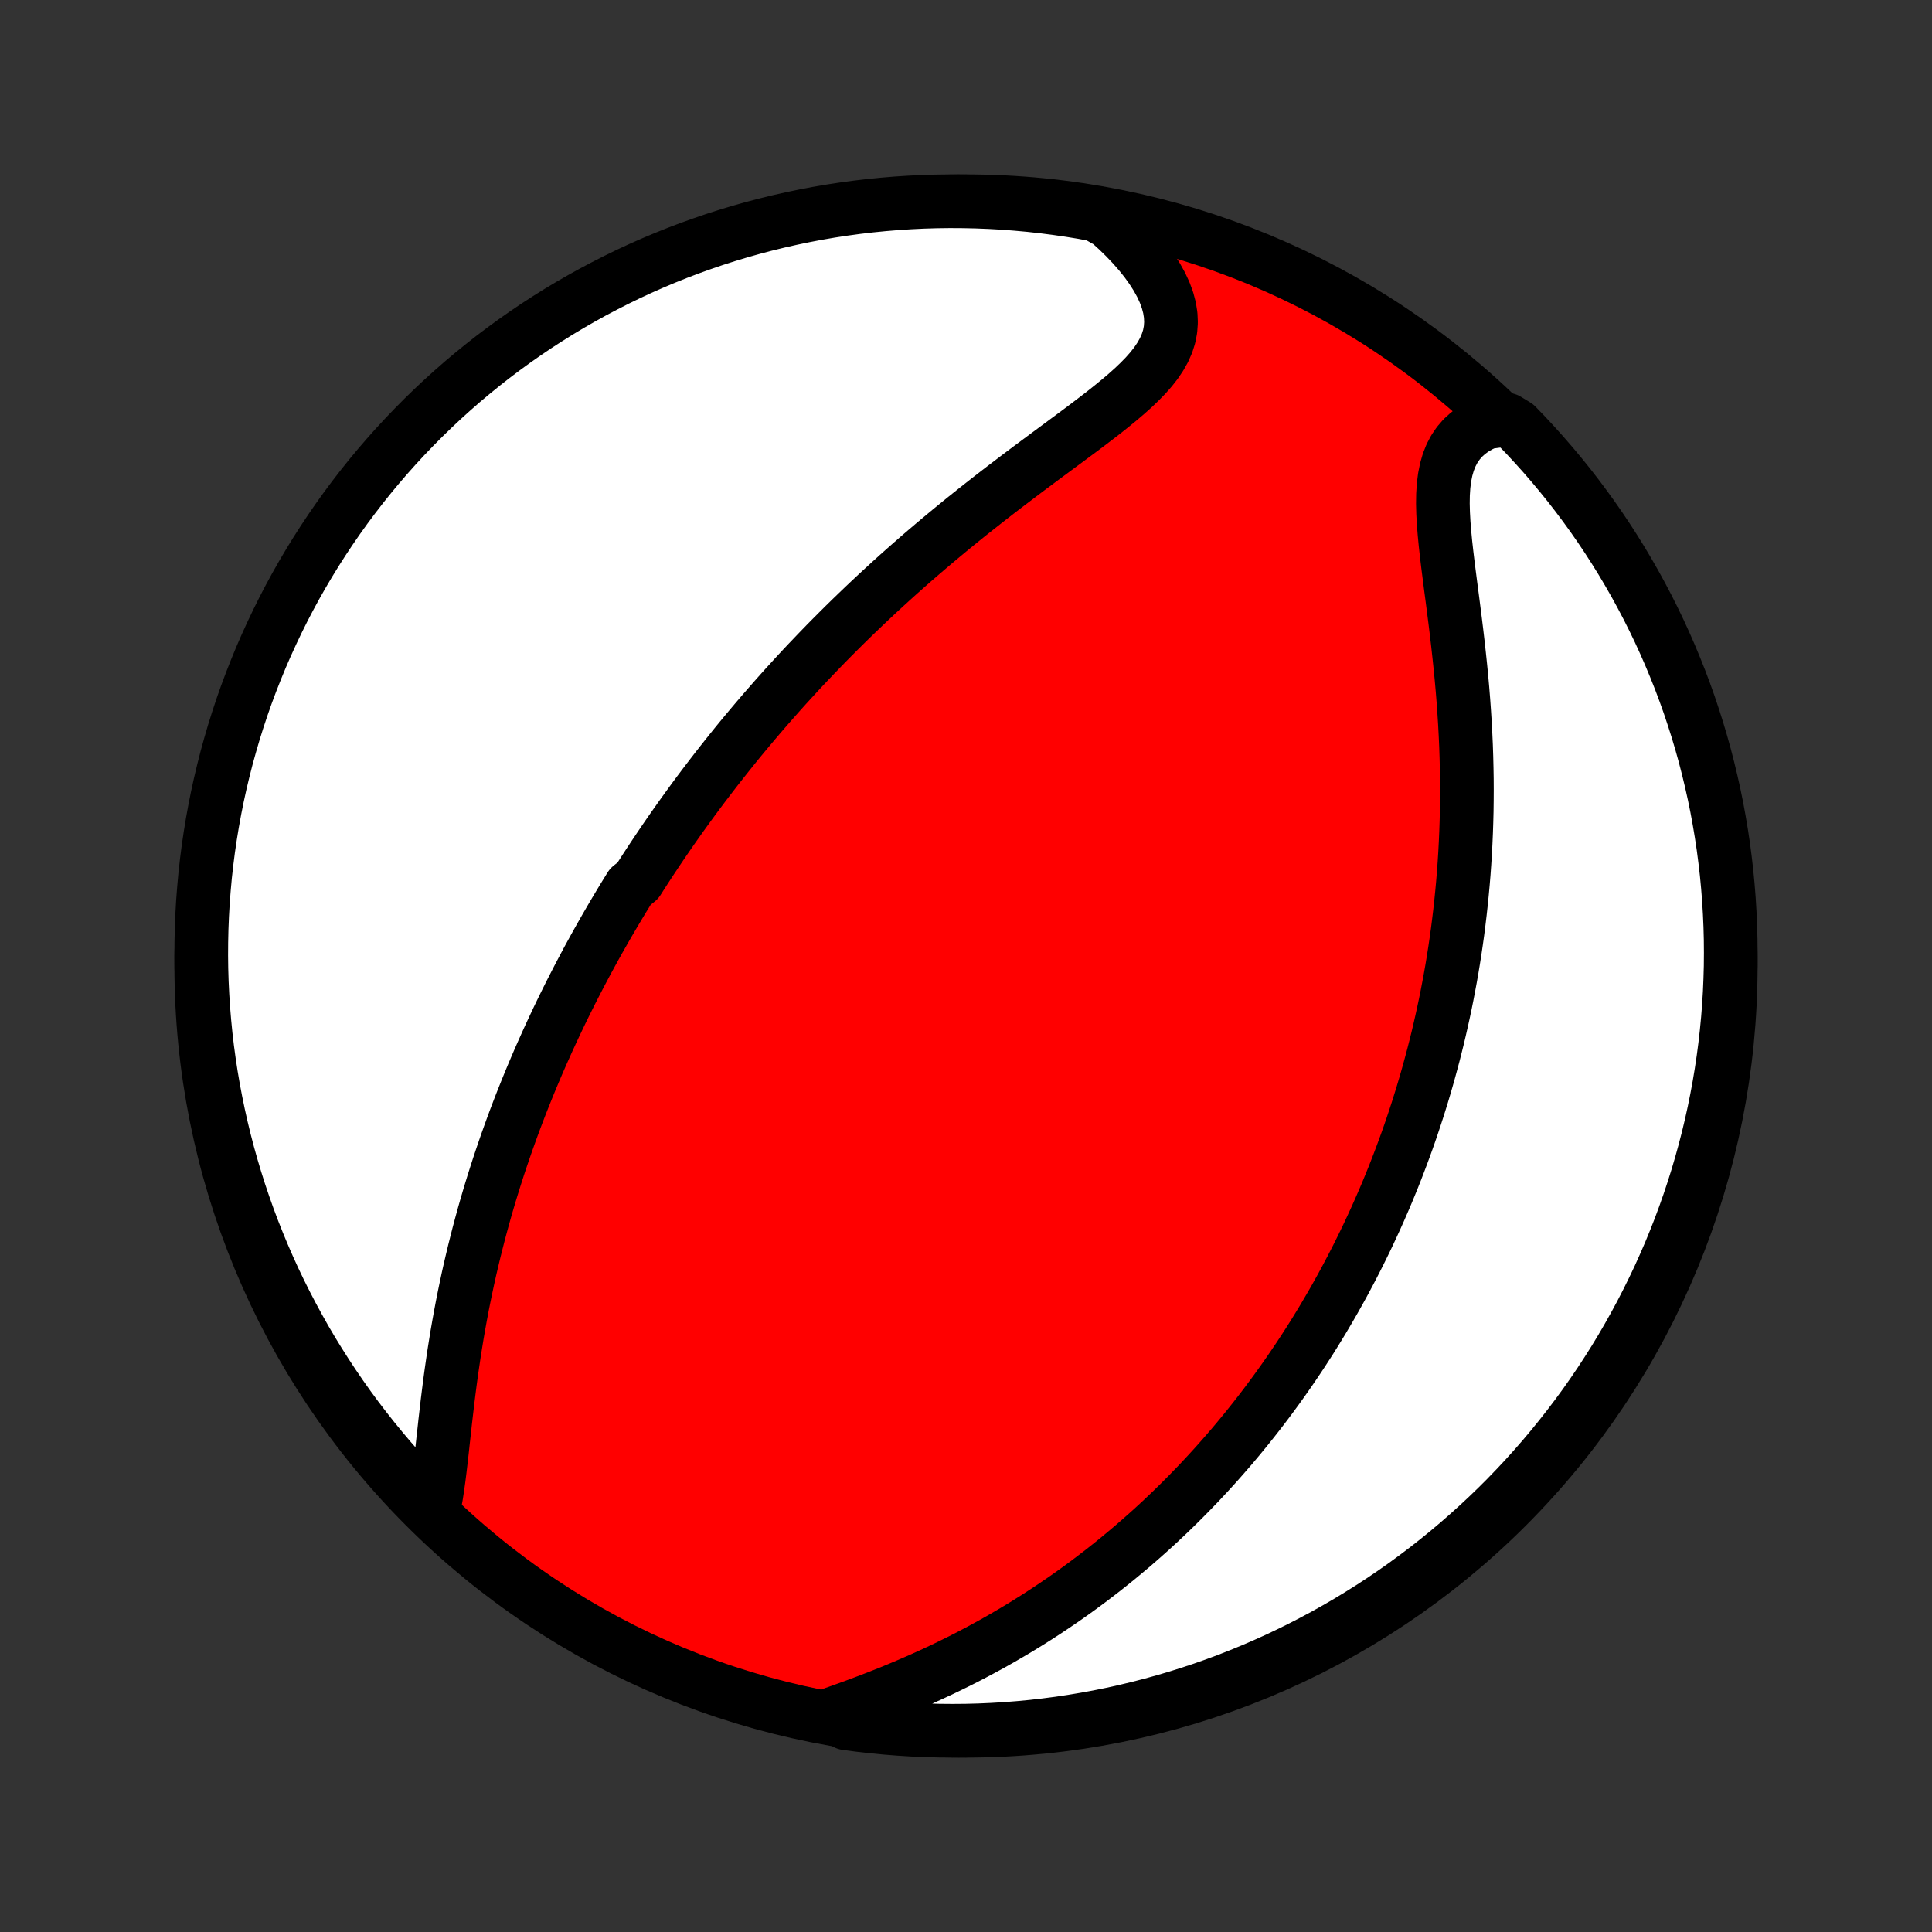 <?xml version="1.0" encoding="utf-8" standalone="no"?>
<!DOCTYPE svg PUBLIC "-//W3C//DTD SVG 1.1//EN"
  "http://www.w3.org/Graphics/SVG/1.1/DTD/svg11.dtd">
<!-- Created with matplotlib (http://matplotlib.org/) -->
<svg height="72pt" version="1.1" viewBox="0 0 72 72" width="72pt" xmlns="http://www.w3.org/2000/svg" xmlns:xlink="http://www.w3.org/1999/xlink">
 <rect x="0" y="0" width="72" height="72" fill="#333333" stroke="none"/>
 <defs>
  <style type="text/css">
*{stroke-linecap:butt;stroke-linejoin:round;}
  </style>
 </defs>
 <g id="figure_1">
  <g id="patch_1">
   <path d="
M0 72
L72 72
L72 0
L0 0
z
" style="fill:none;"/>
  </g>
  <g id="axes_1">
   <g id="PatchCollection_1">
    <defs>
     <path d="
M36 -7.5
C43.558 -7.5 50.808 -10.503 56.153 -15.848
C61.497 -21.192 64.5 -28.442 64.5 -36
C64.5 -43.558 61.497 -50.808 56.153 -56.153
C50.808 -61.497 43.558 -64.5 36 -64.5
C28.442 -64.5 21.192 -61.497 15.848 -56.153
C10.503 -50.808 7.5 -43.558 7.5 -36
C7.5 -28.442 10.503 -21.192 15.848 -15.848
C21.192 -10.503 28.442 -7.5 36 -7.5
z
" id="C0_0_a811fe30f3"/>
     <path d="
M16.138 -15.654
L16.201 -15.953
L16.256 -16.264
L16.306 -16.585
L16.352 -16.916
L16.394 -17.253
L16.434 -17.597
L16.474 -17.946
L16.512 -18.299
L16.552 -18.656
L16.591 -19.015
L16.633 -19.376
L16.675 -19.738
L16.72 -20.1
L16.766 -20.463
L16.815 -20.825
L16.867 -21.186
L16.92 -21.547
L16.977 -21.906
L17.035 -22.263
L17.097 -22.618
L17.161 -22.971
L17.227 -23.322
L17.296 -23.67
L17.368 -24.016
L17.441 -24.359
L17.517 -24.699
L17.596 -25.036
L17.676 -25.37
L17.759 -25.702
L17.843 -26.03
L17.93 -26.355
L18.018 -26.676
L18.108 -26.995
L18.2 -27.31
L18.294 -27.623
L18.389 -27.932
L18.486 -28.238
L18.584 -28.541
L18.684 -28.841
L18.785 -29.138
L18.887 -29.432
L18.991 -29.723
L19.095 -30.011
L19.201 -30.297
L19.308 -30.579
L19.416 -30.859
L19.526 -31.136
L19.636 -31.411
L19.747 -31.683
L19.859 -31.952
L19.972 -32.219
L20.086 -32.484
L20.201 -32.746
L20.317 -33.006
L20.433 -33.264
L20.551 -33.52
L20.669 -33.773
L20.788 -34.025
L20.908 -34.275
L21.029 -34.523
L21.151 -34.769
L21.273 -35.013
L21.397 -35.256
L21.521 -35.497
L21.646 -35.736
L21.772 -35.974
L21.898 -36.211
L22.026 -36.446
L22.154 -36.679
L22.284 -36.912
L22.414 -37.143
L22.545 -37.373
L22.677 -37.602
L22.81 -37.83
L22.944 -38.057
L23.079 -38.283
L23.215 -38.509
L23.353 -38.733
L23.491 -38.957
L23.771 -39.18
L23.912 -39.402
L24.055 -39.624
L24.199 -39.845
L24.344 -40.065
L24.491 -40.285
L24.639 -40.505
L24.788 -40.724
L24.939 -40.944
L25.091 -41.162
L25.245 -41.381
L25.4 -41.599
L25.557 -41.817
L25.715 -42.035
L25.875 -42.254
L26.037 -42.472
L26.2 -42.69
L26.366 -42.908
L26.533 -43.126
L26.702 -43.345
L26.873 -43.563
L27.046 -43.782
L27.221 -44.001
L27.398 -44.221
L27.577 -44.441
L27.759 -44.661
L27.943 -44.881
L28.129 -45.102
L28.318 -45.324
L28.509 -45.546
L28.703 -45.768
L28.899 -45.991
L29.098 -46.215
L29.299 -46.439
L29.504 -46.663
L29.711 -46.889
L29.921 -47.115
L30.134 -47.341
L30.351 -47.568
L30.57 -47.796
L30.792 -48.025
L31.018 -48.254
L31.247 -48.483
L31.479 -48.714
L31.715 -48.945
L31.954 -49.176
L32.196 -49.408
L32.442 -49.641
L32.692 -49.875
L32.945 -50.108
L33.202 -50.343
L33.462 -50.578
L33.726 -50.813
L33.993 -51.048
L34.264 -51.284
L34.539 -51.52
L34.817 -51.756
L35.099 -51.992
L35.384 -52.229
L35.672 -52.465
L35.964 -52.702
L36.259 -52.938
L36.557 -53.173
L36.857 -53.409
L37.16 -53.644
L37.466 -53.879
L37.773 -54.112
L38.082 -54.346
L38.392 -54.579
L38.703 -54.81
L39.015 -55.042
L39.326 -55.272
L39.637 -55.502
L39.945 -55.73
L40.252 -55.958
L40.554 -56.185
L40.852 -56.412
L41.145 -56.638
L41.43 -56.865
L41.707 -57.091
L41.974 -57.318
L42.228 -57.545
L42.468 -57.774
L42.692 -58.004
L42.898 -58.237
L43.083 -58.473
L43.244 -58.713
L43.381 -58.957
L43.49 -59.206
L43.571 -59.459
L43.621 -59.719
L43.64 -59.984
L43.628 -60.256
L43.584 -60.532
L43.509 -60.814
L43.404 -61.1
L43.27 -61.389
L43.108 -61.681
L42.92 -61.975
L42.708 -62.27
L42.473 -62.564
L42.217 -62.856
L41.941 -63.146
L41.647 -63.433
L41.336 -63.715
L40.847 -63.992
L40.356 -64.085
L39.864 -64.165
L39.37 -64.237
L38.876 -64.3
L38.381 -64.355
L37.885 -64.4
L37.388 -64.438
L36.891 -64.466
L36.394 -64.486
L35.896 -64.497
L35.399 -64.5
L34.902 -64.494
L34.405 -64.479
L33.908 -64.455
L33.413 -64.423
L32.918 -64.382
L32.424 -64.333
L31.931 -64.275
L31.439 -64.208
L30.949 -64.133
L30.46 -64.049
L29.973 -63.956
L29.488 -63.855
L29.005 -63.746
L28.523 -63.628
L28.045 -63.502
L27.568 -63.367
L27.095 -63.224
L26.623 -63.073
L26.155 -62.913
L25.69 -62.746
L25.228 -62.57
L24.769 -62.386
L24.313 -62.194
L23.861 -61.994
L23.413 -61.786
L22.969 -61.57
L22.529 -61.346
L22.092 -61.115
L21.66 -60.876
L21.233 -60.63
L20.809 -60.376
L20.391 -60.114
L19.977 -59.846
L19.568 -59.569
L19.164 -59.286
L18.766 -58.996
L18.372 -58.699
L17.984 -58.394
L17.601 -58.083
L17.224 -57.766
L16.853 -57.441
L16.487 -57.11
L16.128 -56.773
L15.774 -56.429
L15.427 -56.079
L15.086 -55.723
L14.751 -55.361
L14.423 -54.993
L14.101 -54.619
L13.786 -54.24
L13.478 -53.855
L13.177 -53.465
L12.882 -53.069
L12.595 -52.668
L12.315 -52.262
L12.042 -51.851
L11.776 -51.435
L11.518 -51.015
L11.267 -50.59
L11.023 -50.16
L10.787 -49.726
L10.559 -49.288
L10.339 -48.846
L10.127 -48.4
L9.922 -47.951
L9.725 -47.497
L9.537 -47.04
L9.356 -46.58
L9.183 -46.117
L9.019 -45.65
L8.863 -45.181
L8.715 -44.708
L8.576 -44.233
L8.444 -43.756
L8.322 -43.276
L8.207 -42.794
L8.101 -42.31
L8.004 -41.824
L7.915 -41.336
L7.835 -40.847
L7.763 -40.356
L7.7 -39.864
L7.645 -39.37
L7.6 -38.876
L7.562 -38.381
L7.534 -37.885
L7.514 -37.388
L7.503 -36.891
L7.5 -36.394
L7.506 -35.896
L7.521 -35.399
L7.545 -34.902
L7.577 -34.405
L7.618 -33.908
L7.667 -33.413
L7.725 -32.918
L7.792 -32.424
L7.867 -31.931
L7.951 -31.439
L8.044 -30.949
L8.145 -30.46
L8.254 -29.973
L8.372 -29.488
L8.498 -29.005
L8.633 -28.523
L8.776 -28.045
L8.927 -27.568
L9.087 -27.095
L9.254 -26.623
L9.43 -26.155
L9.614 -25.69
L9.806 -25.228
L10.006 -24.769
L10.214 -24.313
L10.43 -23.861
L10.654 -23.413
L10.885 -22.969
L11.124 -22.529
L11.37 -22.092
L11.624 -21.66
L11.886 -21.233
L12.155 -20.809
L12.431 -20.391
L12.714 -19.977
L13.004 -19.568
L13.301 -19.164
L13.606 -18.766
L13.917 -18.372
L14.235 -17.984
L14.559 -17.601
L14.89 -17.224
L15.227 -16.853
L15.571 -16.487
z
" id="C0_1_39b549bc6c"/>
     <path d="
M31.063 -8.14
L31.465 -8.283
L31.87 -8.43
L32.274 -8.581
L32.678 -8.736
L33.081 -8.895
L33.482 -9.059
L33.88 -9.227
L34.275 -9.399
L34.666 -9.575
L35.053 -9.755
L35.435 -9.939
L35.813 -10.126
L36.186 -10.317
L36.553 -10.512
L36.916 -10.709
L37.272 -10.909
L37.623 -11.113
L37.969 -11.318
L38.309 -11.527
L38.643 -11.737
L38.971 -11.95
L39.294 -12.165
L39.611 -12.381
L39.922 -12.599
L40.228 -12.819
L40.528 -13.04
L40.822 -13.263
L41.112 -13.486
L41.396 -13.711
L41.675 -13.937
L41.948 -14.164
L42.217 -14.391
L42.48 -14.619
L42.739 -14.848
L42.993 -15.077
L43.242 -15.307
L43.487 -15.538
L43.727 -15.768
L43.963 -16
L44.194 -16.231
L44.421 -16.463
L44.645 -16.695
L44.864 -16.928
L45.079 -17.16
L45.291 -17.393
L45.499 -17.627
L45.703 -17.86
L45.904 -18.093
L46.101 -18.327
L46.295 -18.561
L46.486 -18.795
L46.673 -19.03
L46.858 -19.265
L47.039 -19.499
L47.218 -19.735
L47.393 -19.97
L47.566 -20.206
L47.736 -20.442
L47.903 -20.678
L48.068 -20.915
L48.23 -21.153
L48.39 -21.39
L48.547 -21.628
L48.702 -21.867
L48.855 -22.106
L49.005 -22.346
L49.153 -22.587
L49.299 -22.828
L49.442 -23.07
L49.584 -23.312
L49.724 -23.555
L49.861 -23.799
L49.997 -24.044
L50.131 -24.291
L50.262 -24.537
L50.392 -24.785
L50.52 -25.034
L50.647 -25.285
L50.771 -25.536
L50.894 -25.788
L51.015 -26.042
L51.134 -26.298
L51.252 -26.554
L51.368 -26.812
L51.482 -27.072
L51.595 -27.333
L51.706 -27.596
L51.815 -27.861
L51.923 -28.127
L52.029 -28.395
L52.133 -28.665
L52.236 -28.937
L52.337 -29.211
L52.437 -29.487
L52.535 -29.766
L52.631 -30.046
L52.725 -30.329
L52.818 -30.614
L52.909 -30.902
L52.999 -31.192
L53.086 -31.485
L53.172 -31.78
L53.256 -32.079
L53.338 -32.38
L53.419 -32.683
L53.497 -32.99
L53.574 -33.3
L53.648 -33.613
L53.72 -33.928
L53.791 -34.248
L53.859 -34.57
L53.925 -34.896
L53.988 -35.225
L54.05 -35.557
L54.109 -35.893
L54.165 -36.233
L54.219 -36.576
L54.27 -36.923
L54.319 -37.273
L54.364 -37.628
L54.407 -37.986
L54.447 -38.347
L54.484 -38.713
L54.518 -39.082
L54.549 -39.455
L54.576 -39.832
L54.6 -40.213
L54.62 -40.597
L54.637 -40.985
L54.65 -41.377
L54.66 -41.772
L54.665 -42.17
L54.667 -42.573
L54.665 -42.978
L54.658 -43.386
L54.648 -43.798
L54.634 -44.212
L54.615 -44.629
L54.593 -45.048
L54.566 -45.469
L54.536 -45.893
L54.502 -46.317
L54.464 -46.743
L54.422 -47.169
L54.377 -47.596
L54.33 -48.023
L54.28 -48.449
L54.228 -48.874
L54.174 -49.297
L54.12 -49.717
L54.065 -50.134
L54.012 -50.546
L53.96 -50.954
L53.912 -51.355
L53.868 -51.75
L53.831 -52.136
L53.801 -52.512
L53.781 -52.878
L53.772 -53.232
L53.777 -53.572
L53.798 -53.898
L53.837 -54.207
L53.895 -54.499
L53.974 -54.774
L54.075 -55.029
L54.198 -55.264
L54.345 -55.48
L54.514 -55.676
L54.706 -55.851
L54.919 -56.007
L55.152 -56.143
L55.403 -56.261
L56.158 -56.36
L56.506 -56.148
L56.849 -55.793
L57.184 -55.432
L57.514 -55.065
L57.837 -54.692
L58.153 -54.314
L58.463 -53.93
L58.765 -53.541
L59.061 -53.146
L59.35 -52.746
L59.632 -52.341
L59.906 -51.931
L60.173 -51.516
L60.433 -51.097
L60.685 -50.672
L60.93 -50.244
L61.167 -49.811
L61.397 -49.374
L61.619 -48.932
L61.833 -48.487
L62.039 -48.038
L62.237 -47.585
L62.427 -47.129
L62.61 -46.67
L62.784 -46.207
L62.95 -45.741
L63.107 -45.272
L63.257 -44.8
L63.398 -44.326
L63.531 -43.849
L63.655 -43.369
L63.771 -42.888
L63.879 -42.404
L63.978 -41.919
L64.068 -41.431
L64.15 -40.942
L64.224 -40.451
L64.288 -39.959
L64.345 -39.466
L64.392 -38.972
L64.431 -38.477
L64.461 -37.981
L64.483 -37.484
L64.496 -36.987
L64.5 -36.49
L64.496 -35.993
L64.482 -35.495
L64.461 -34.998
L64.43 -34.501
L64.391 -34.005
L64.343 -33.509
L64.287 -33.014
L64.222 -32.52
L64.148 -32.026
L64.066 -31.535
L63.975 -31.044
L63.876 -30.555
L63.768 -30.067
L63.652 -29.582
L63.527 -29.098
L63.394 -28.617
L63.253 -28.137
L63.103 -27.66
L62.945 -27.186
L62.779 -26.715
L62.605 -26.246
L62.422 -25.78
L62.232 -25.317
L62.033 -24.858
L61.827 -24.401
L61.612 -23.949
L61.39 -23.5
L61.161 -23.055
L60.923 -22.614
L60.678 -22.177
L60.426 -21.744
L60.166 -21.315
L59.898 -20.891
L59.624 -20.472
L59.342 -20.057
L59.053 -19.647
L58.757 -19.242
L58.454 -18.843
L58.144 -18.448
L57.828 -18.059
L57.505 -17.675
L57.175 -17.297
L56.839 -16.924
L56.496 -16.558
L56.148 -16.197
L55.793 -15.842
L55.432 -15.494
L55.065 -15.152
L54.692 -14.816
L54.314 -14.486
L53.93 -14.163
L53.541 -13.847
L53.146 -13.537
L52.746 -13.235
L52.341 -12.939
L51.931 -12.65
L51.516 -12.368
L51.097 -12.094
L50.672 -11.827
L50.244 -11.567
L49.811 -11.315
L49.374 -11.07
L48.932 -10.833
L48.487 -10.603
L48.038 -10.381
L47.585 -10.167
L47.129 -9.961
L46.67 -9.763
L46.207 -9.573
L45.741 -9.39
L45.272 -9.216
L44.8 -9.05
L44.326 -8.893
L43.849 -8.743
L43.369 -8.602
L42.888 -8.469
L42.404 -8.345
L41.919 -8.229
L41.431 -8.121
L40.942 -8.022
L40.451 -7.932
L39.959 -7.85
L39.466 -7.776
L38.972 -7.712
L38.477 -7.655
L37.981 -7.608
L37.484 -7.569
L36.987 -7.539
L36.49 -7.517
L35.993 -7.504
L35.495 -7.5
L34.998 -7.504
L34.501 -7.518
L34.005 -7.539
L33.509 -7.57
L33.014 -7.609
L32.52 -7.657
L32.026 -7.713
L31.535 -7.778
z
" id="C0_2_c85acc980f"/>
    </defs>
    <g clip-path="url(#p1bffca34e9)">
     <use style="fill:#ff0000;stroke:#000000;stroke-width:2.0;" x="0.0" xlink:href="#C0_0_a811fe30f3" y="72.0"/>
    </g>
    <g clip-path="url(#p1bffca34e9)">
     <use style="fill:#ffffff;stroke:#000000;stroke-width:2.0;" x="0.0" xlink:href="#C0_1_39b549bc6c" y="72.0"/>
    </g>
    <g clip-path="url(#p1bffca34e9)">
     <use style="fill:#ffffff;stroke:#000000;stroke-width:2.0;" x="0.0" xlink:href="#C0_2_c85acc980f" y="72.0"/>
    </g>
   </g>
  </g>
 </g>
 <defs>
  <clipPath id="p1bffca34e9">
   <rect height="72.0" width="72.0" x="0.0" y="0.0"/>
  </clipPath>
 </defs>
</svg>

